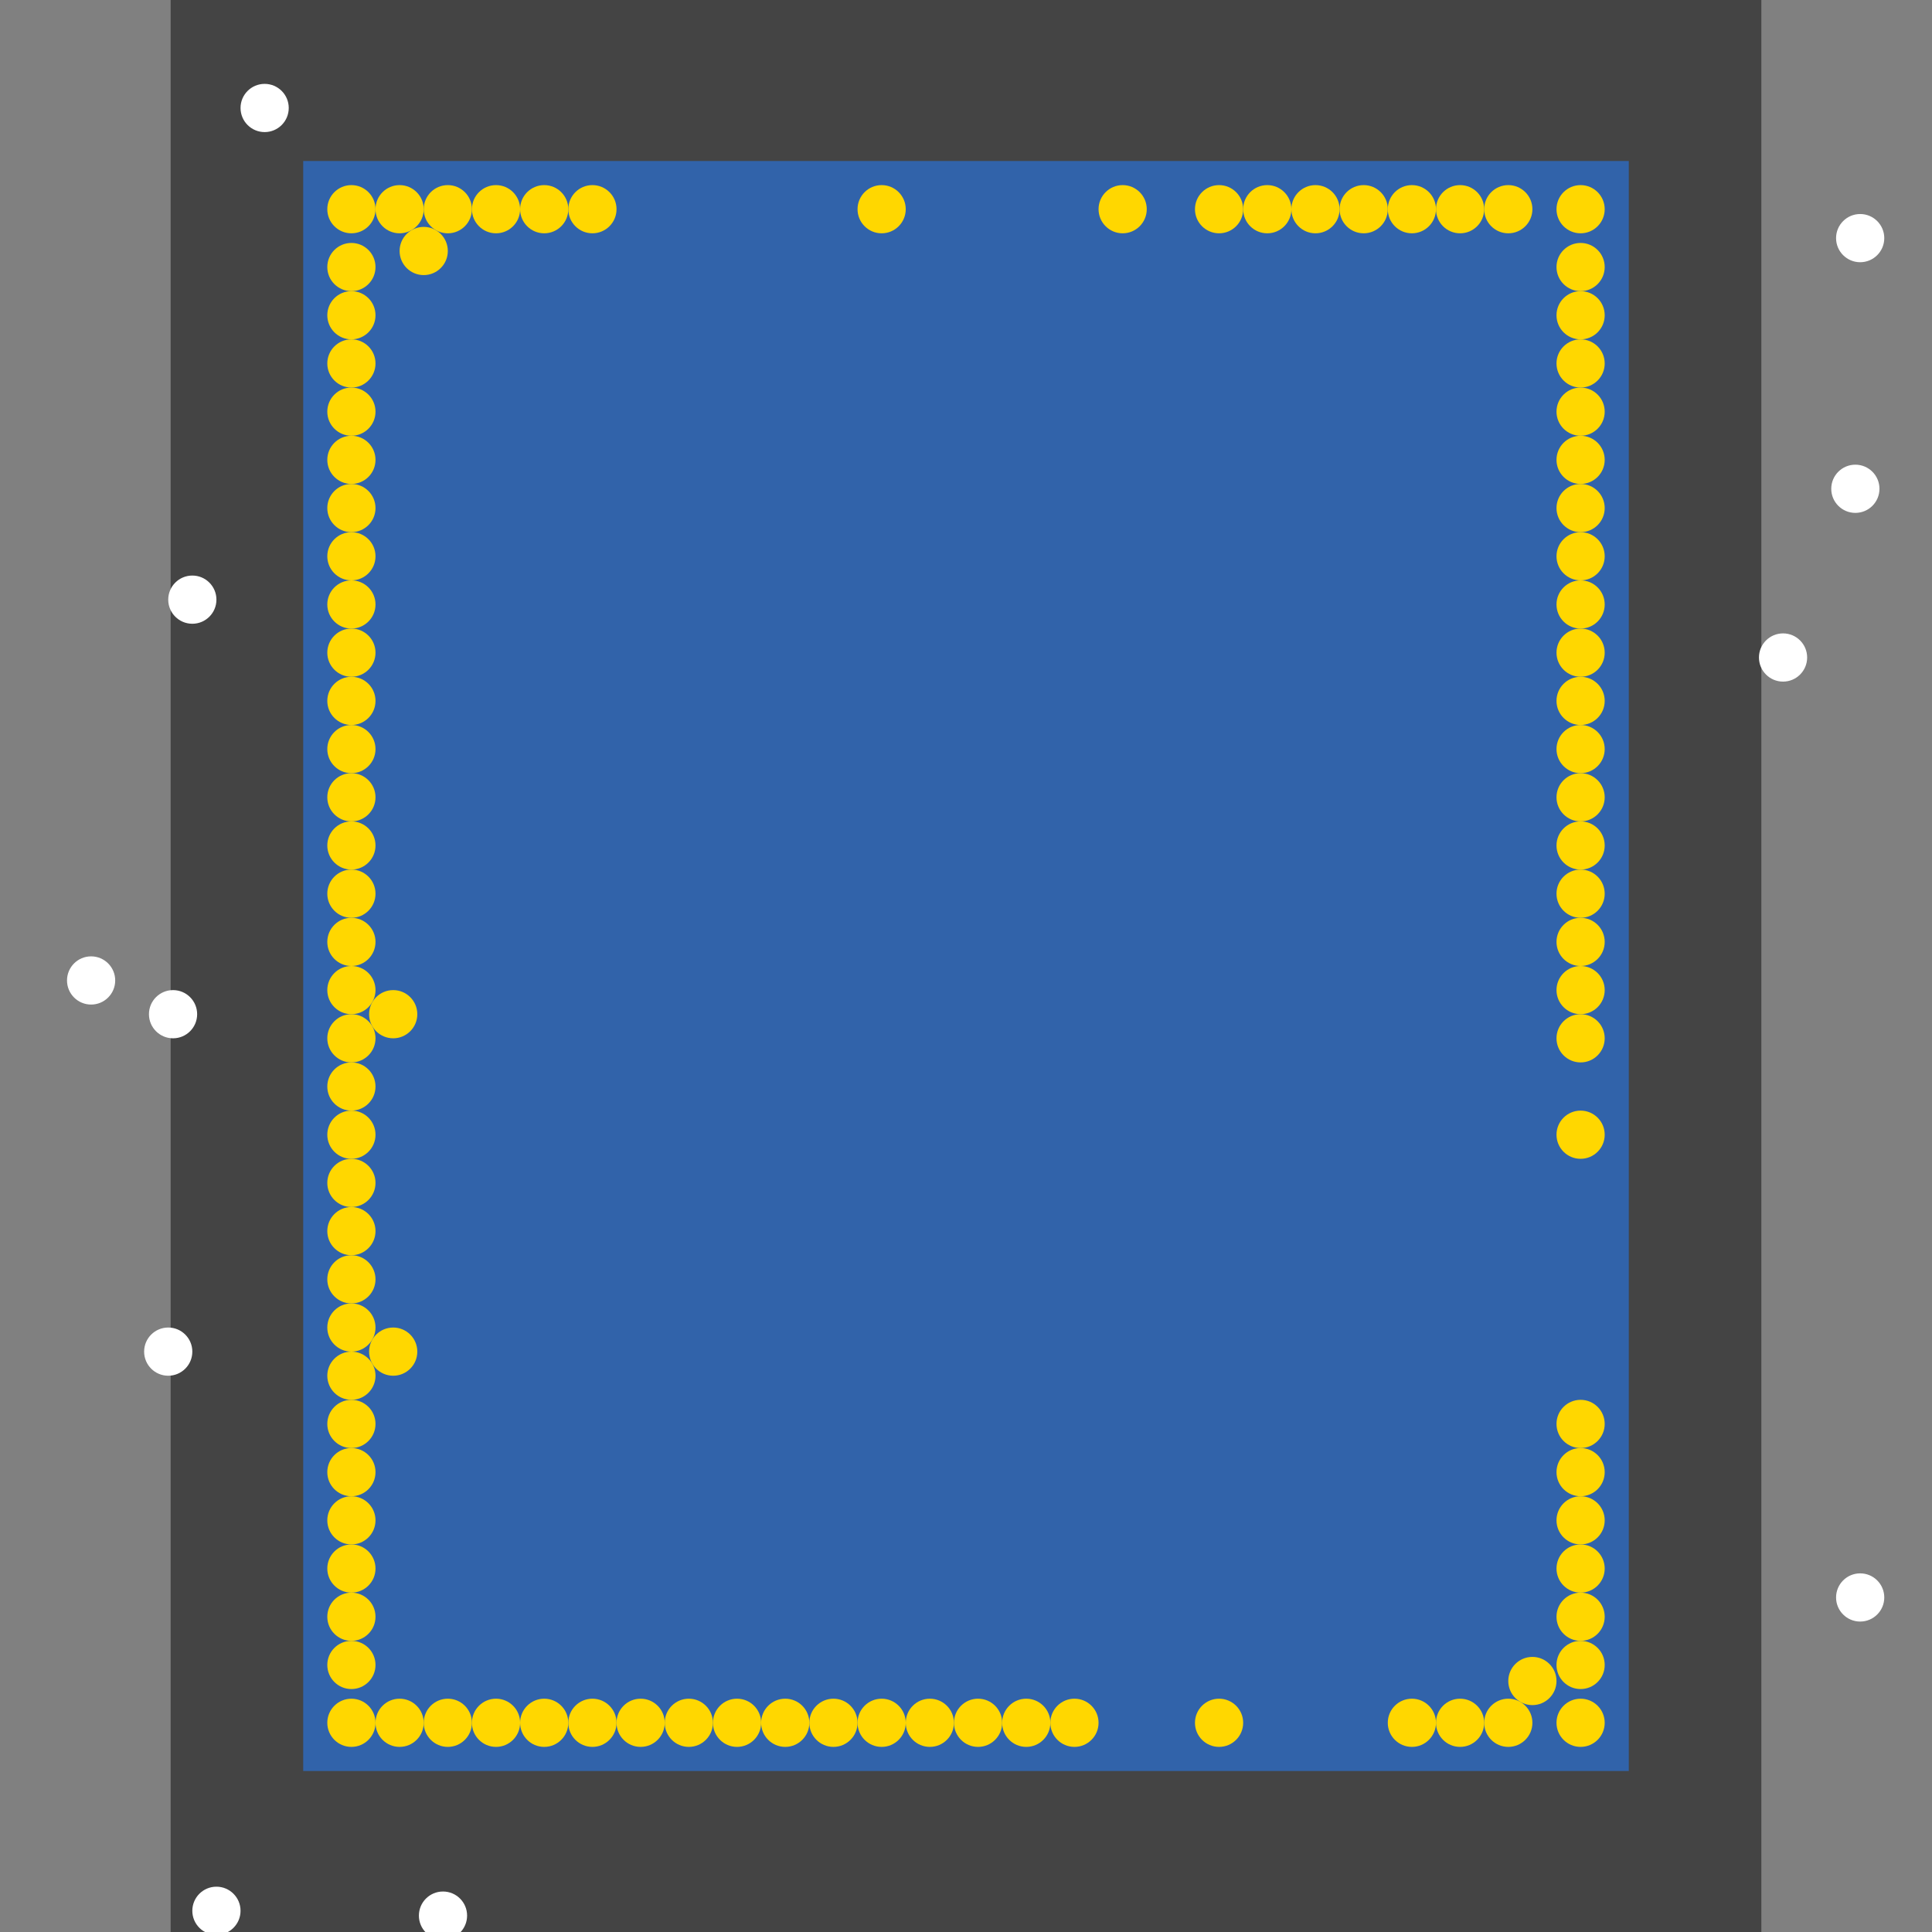 <?xml version="1.0" encoding="UTF-8"?>
<svg xmlns="http://www.w3.org/2000/svg" xmlns:xlink="http://www.w3.org/1999/xlink" width="512pt" height="512pt" viewBox="0 0 512 512" version="1.1">
<rect x="0" y="0" width="512" height="512" fill="#808080" stroke="none"/>
<g id="surface176">
<path style=" stroke:none;fill-rule:nonzero;fill:rgb(26.7%,26.7%,26.7%);fill-opacity:1;" d="M 45.223 0 L 466.777 0 L 466.777 512 L 45.223 512 Z M 45.223 0 "/>
<path style=" stroke:none;fill-rule:nonzero;fill:rgb(19.2%,38.8%,66.7%);fill-opacity:1;" d="M 80.352 42.668 L 431.648 42.668 L 431.648 469.332 L 80.352 469.332 Z M 80.352 42.668 "/>
<path style=" stroke:none;fill-rule:nonzero;fill:rgb(100%,100%,100%);fill-opacity:1;" d="M 123.785 507.656 C 123.785 511.184 120.926 514.043 117.398 514.043 C 113.871 514.043 111.012 511.184 111.012 507.656 C 111.012 504.129 113.871 501.27 117.398 501.27 C 120.926 501.27 123.785 504.129 123.785 507.656 "/>
<path style=" stroke:none;fill-rule:nonzero;fill:rgb(100%,100%,100%);fill-opacity:1;" d="M 52.246 268.773 C 52.246 272.301 49.387 275.16 45.859 275.16 C 42.332 275.16 39.473 272.301 39.473 268.773 C 39.473 265.246 42.332 262.387 45.859 262.387 C 49.387 262.387 52.246 265.246 52.246 268.773 "/>
<path style=" stroke:none;fill-rule:nonzero;fill:rgb(100%,100%,100%);fill-opacity:1;" d="M 499.352 423.344 C 499.352 426.871 496.492 429.73 492.965 429.73 C 489.438 429.73 486.578 426.871 486.578 423.344 C 486.578 419.816 489.438 416.957 492.965 416.957 C 496.492 416.957 499.352 419.816 499.352 423.344 "/>
<path style=" stroke:none;fill-rule:nonzero;fill:rgb(100%,100%,100%);fill-opacity:1;" d="M 478.914 174.242 C 478.914 177.773 476.055 180.633 472.527 180.633 C 469 180.633 466.141 177.773 466.141 174.242 C 466.141 170.715 469 167.855 472.527 167.855 C 476.055 167.855 478.914 170.715 478.914 174.242 "/>
<path style=" stroke:none;fill-rule:nonzero;fill:rgb(100%,100%,100%);fill-opacity:1;" d="M 30.531 259.832 C 30.531 263.359 27.672 266.219 24.145 266.219 C 20.617 266.219 17.758 263.359 17.758 259.832 C 17.758 256.305 20.617 253.445 24.145 253.445 C 27.672 253.445 30.531 256.305 30.531 259.832 "/>
<path style=" stroke:none;fill-rule:nonzero;fill:rgb(100%,100%,100%);fill-opacity:1;" d="M 63.746 506.379 C 63.746 509.906 60.883 512.766 57.355 512.766 C 53.828 512.766 50.969 509.906 50.969 506.379 C 50.969 502.852 53.828 499.992 57.355 499.992 C 60.883 499.992 63.746 502.852 63.746 506.379 "/>
<path style=" stroke:none;fill-rule:nonzero;fill:rgb(100%,100%,100%);fill-opacity:1;" d="M 76.52 28.613 C 76.52 32.141 73.66 35.004 70.133 35.004 C 66.605 35.004 63.746 32.141 63.746 28.613 C 63.746 25.086 66.605 22.227 70.133 22.227 C 73.66 22.227 76.52 25.086 76.52 28.613 "/>
<path style=" stroke:none;fill-rule:nonzero;fill:rgb(100%,100%,100%);fill-opacity:1;" d="M 57.355 158.914 C 57.355 162.441 54.496 165.301 50.969 165.301 C 47.441 165.301 44.582 162.441 44.582 158.914 C 44.582 155.387 47.441 152.527 50.969 152.527 C 54.496 152.527 57.355 155.387 57.355 158.914 "/>
<path style=" stroke:none;fill-rule:nonzero;fill:rgb(100%,100%,100%);fill-opacity:1;" d="M 498.078 129.531 C 498.078 133.062 495.215 135.922 491.688 135.922 C 488.16 135.922 485.301 133.062 485.301 129.531 C 485.301 126.004 488.16 123.145 491.688 123.145 C 495.215 123.145 498.078 126.004 498.078 129.531 "/>
<path style=" stroke:none;fill-rule:nonzero;fill:rgb(100%,100%,100%);fill-opacity:1;" d="M 499.352 63.105 C 499.352 66.633 496.492 69.492 492.965 69.492 C 489.438 69.492 486.578 66.633 486.578 63.105 C 486.578 59.578 489.438 56.719 492.965 56.719 C 496.492 56.719 499.352 59.578 499.352 63.105 "/>
<path style=" stroke:none;fill-rule:nonzero;fill:rgb(100%,100%,100%);fill-opacity:1;" d="M 50.969 358.195 C 50.969 361.723 48.109 364.582 44.582 364.582 C 41.055 364.582 38.195 361.723 38.195 358.195 C 38.195 354.668 41.055 351.809 44.582 351.809 C 48.109 351.809 50.969 354.668 50.969 358.195 "/>
<path style=" stroke:none;fill-rule:nonzero;fill:rgb(100%,84.3%,0%);fill-opacity:1;" d="M 227.258 456.559 C 227.258 460.086 224.398 462.945 220.871 462.945 C 217.344 462.945 214.484 460.086 214.484 456.559 C 214.484 453.031 217.344 450.172 220.871 450.172 C 224.398 450.172 227.258 453.031 227.258 456.559 "/>
<path style=" stroke:none;fill-rule:nonzero;fill:rgb(100%,84.3%,0%);fill-opacity:1;" d="M 110.59 358.195 C 110.59 361.723 107.73 364.582 104.203 364.582 C 100.676 364.582 97.816 361.723 97.816 358.195 C 97.816 354.668 100.676 351.809 104.203 351.809 C 107.73 351.809 110.59 354.668 110.59 358.195 "/>
<path style=" stroke:none;fill-rule:nonzero;fill:rgb(100%,84.3%,0%);fill-opacity:1;" d="M 112.289 55.441 C 112.289 58.969 109.426 61.828 105.898 61.828 C 102.371 61.828 99.512 58.969 99.512 55.441 C 99.512 51.914 102.371 49.055 105.898 49.055 C 109.426 49.055 112.289 51.914 112.289 55.441 "/>
<path style=" stroke:none;fill-rule:nonzero;fill:rgb(100%,84.3%,0%);fill-opacity:1;" d="M 99.512 236.84 C 99.512 240.367 96.652 243.227 93.125 243.227 C 89.598 243.227 86.738 240.367 86.738 236.84 C 86.738 233.309 89.598 230.449 93.125 230.449 C 96.652 230.449 99.512 233.309 99.512 236.84 "/>
<path style=" stroke:none;fill-rule:nonzero;fill:rgb(100%,84.3%,0%);fill-opacity:1;" d="M 425.262 198.516 C 425.262 202.043 422.402 204.902 418.875 204.902 C 415.348 204.902 412.488 202.043 412.488 198.516 C 412.488 194.988 415.348 192.129 418.875 192.129 C 422.402 192.129 425.262 194.988 425.262 198.516 "/>
<path style=" stroke:none;fill-rule:nonzero;fill:rgb(100%,84.3%,0%);fill-opacity:1;" d="M 99.512 326.258 C 99.512 329.785 96.652 332.645 93.125 332.645 C 89.598 332.645 86.738 329.785 86.738 326.258 C 86.738 322.73 89.598 319.871 93.125 319.871 C 96.652 319.871 99.512 322.73 99.512 326.258 "/>
<path style=" stroke:none;fill-rule:nonzero;fill:rgb(100%,84.3%,0%);fill-opacity:1;" d="M 406.102 55.441 C 406.102 58.969 403.242 61.828 399.715 61.828 C 396.184 61.828 393.324 58.969 393.324 55.441 C 393.324 51.914 396.184 49.055 399.715 49.055 C 403.242 49.055 406.102 51.914 406.102 55.441 "/>
<path style=" stroke:none;fill-rule:nonzero;fill:rgb(100%,84.3%,0%);fill-opacity:1;" d="M 99.512 109.094 C 99.512 112.621 96.652 115.48 93.125 115.48 C 89.598 115.48 86.738 112.621 86.738 109.094 C 86.738 105.566 89.598 102.707 93.125 102.707 C 96.652 102.707 99.512 105.566 99.512 109.094 "/>
<path style=" stroke:none;fill-rule:nonzero;fill:rgb(100%,84.3%,0%);fill-opacity:1;" d="M 110.59 268.773 C 110.59 272.301 107.73 275.16 104.203 275.16 C 100.676 275.16 97.816 272.301 97.816 268.773 C 97.816 265.246 100.676 262.387 104.203 262.387 C 107.73 262.387 110.59 265.246 110.59 268.773 "/>
<path style=" stroke:none;fill-rule:nonzero;fill:rgb(100%,84.3%,0%);fill-opacity:1;" d="M 214.484 456.559 C 214.484 460.086 211.625 462.945 208.098 462.945 C 204.57 462.945 201.707 460.086 201.707 456.559 C 201.707 453.031 204.57 450.172 208.098 450.172 C 211.625 450.172 214.484 453.031 214.484 456.559 "/>
<path style=" stroke:none;fill-rule:nonzero;fill:rgb(100%,84.3%,0%);fill-opacity:1;" d="M 425.262 147.418 C 425.262 150.945 422.402 153.805 418.875 153.805 C 415.348 153.805 412.488 150.945 412.488 147.418 C 412.488 143.891 415.348 141.031 418.875 141.031 C 422.402 141.031 425.262 143.891 425.262 147.418 "/>
<path style=" stroke:none;fill-rule:nonzero;fill:rgb(100%,84.3%,0%);fill-opacity:1;" d="M 303.902 55.441 C 303.902 58.969 301.043 61.828 297.516 61.828 C 293.988 61.828 291.129 58.969 291.129 55.441 C 291.129 51.914 293.988 49.055 297.516 49.055 C 301.043 49.055 303.902 51.914 303.902 55.441 "/>
<path style=" stroke:none;fill-rule:nonzero;fill:rgb(100%,84.3%,0%);fill-opacity:1;" d="M 188.934 456.559 C 188.934 460.086 186.074 462.945 182.547 462.945 C 179.02 462.945 176.16 460.086 176.16 456.559 C 176.16 453.031 179.02 450.172 182.547 450.172 C 186.074 450.172 188.934 453.031 188.934 456.559 "/>
<path style=" stroke:none;fill-rule:nonzero;fill:rgb(100%,84.3%,0%);fill-opacity:1;" d="M 425.262 185.742 C 425.262 189.27 422.402 192.129 418.875 192.129 C 415.348 192.129 412.488 189.27 412.488 185.742 C 412.488 182.215 415.348 179.355 418.875 179.355 C 422.402 179.355 425.262 182.215 425.262 185.742 "/>
<path style=" stroke:none;fill-rule:nonzero;fill:rgb(100%,84.3%,0%);fill-opacity:1;" d="M 425.262 211.289 C 425.262 214.816 422.402 217.676 418.875 217.676 C 415.348 217.676 412.488 214.816 412.488 211.289 C 412.488 207.762 415.348 204.902 418.875 204.902 C 422.402 204.902 425.262 207.762 425.262 211.289 "/>
<path style=" stroke:none;fill-rule:nonzero;fill:rgb(100%,84.3%,0%);fill-opacity:1;" d="M 118.676 66.516 C 118.676 70.043 115.816 72.902 112.285 72.902 C 108.758 72.902 105.898 70.043 105.898 66.516 C 105.898 62.988 108.758 60.129 112.285 60.129 C 115.816 60.129 118.676 62.988 118.676 66.516 "/>
<path style=" stroke:none;fill-rule:nonzero;fill:rgb(100%,84.3%,0%);fill-opacity:1;" d="M 99.512 441.23 C 99.512 444.758 96.652 447.617 93.125 447.617 C 89.598 447.617 86.738 444.758 86.738 441.23 C 86.738 437.703 89.598 434.844 93.125 434.844 C 96.652 434.844 99.512 437.703 99.512 441.23 "/>
<path style=" stroke:none;fill-rule:nonzero;fill:rgb(100%,84.3%,0%);fill-opacity:1;" d="M 99.512 339.035 C 99.512 342.562 96.652 345.422 93.125 345.422 C 89.598 345.422 86.738 342.562 86.738 339.035 C 86.738 335.508 89.598 332.648 93.125 332.648 C 96.652 332.648 99.512 335.508 99.512 339.035 "/>
<path style=" stroke:none;fill-rule:nonzero;fill:rgb(100%,84.3%,0%);fill-opacity:1;" d="M 137.836 55.441 C 137.836 58.969 134.977 61.828 131.449 61.828 C 127.922 61.828 125.062 58.969 125.062 55.441 C 125.062 51.914 127.922 49.055 131.449 49.055 C 134.977 49.055 137.836 51.914 137.836 55.441 "/>
<path style=" stroke:none;fill-rule:nonzero;fill:rgb(100%,84.3%,0%);fill-opacity:1;" d="M 425.262 402.906 C 425.262 406.434 422.402 409.293 418.875 409.293 C 415.348 409.293 412.488 406.434 412.488 402.906 C 412.488 399.379 415.348 396.52 418.875 396.52 C 422.402 396.52 425.262 399.379 425.262 402.906 "/>
<path style=" stroke:none;fill-rule:nonzero;fill:rgb(100%,84.3%,0%);fill-opacity:1;" d="M 99.512 121.867 C 99.512 125.395 96.652 128.254 93.125 128.254 C 89.598 128.254 86.738 125.395 86.738 121.867 C 86.738 118.34 89.598 115.48 93.125 115.48 C 96.652 115.48 99.512 118.34 99.512 121.867 "/>
<path style=" stroke:none;fill-rule:nonzero;fill:rgb(100%,84.3%,0%);fill-opacity:1;" d="M 355.004 55.441 C 355.004 58.969 352.141 61.828 348.613 61.828 C 345.086 61.828 342.227 58.969 342.227 55.441 C 342.227 51.914 345.086 49.055 348.613 49.055 C 352.141 49.055 355.004 51.914 355.004 55.441 "/>
<path style=" stroke:none;fill-rule:nonzero;fill:rgb(100%,84.3%,0%);fill-opacity:1;" d="M 425.262 456.559 C 425.262 460.086 422.402 462.945 418.875 462.945 C 415.348 462.945 412.488 460.086 412.488 456.559 C 412.488 453.031 415.348 450.172 418.875 450.172 C 422.402 450.172 425.262 453.031 425.262 456.559 "/>
<path style=" stroke:none;fill-rule:nonzero;fill:rgb(100%,84.3%,0%);fill-opacity:1;" d="M 278.355 456.559 C 278.355 460.086 275.496 462.945 271.969 462.945 C 268.441 462.945 265.582 460.086 265.582 456.559 C 265.582 453.031 268.441 450.172 271.969 450.172 C 275.496 450.172 278.355 453.031 278.355 456.559 "/>
<path style=" stroke:none;fill-rule:nonzero;fill:rgb(100%,84.3%,0%);fill-opacity:1;" d="M 393.324 456.559 C 393.324 460.086 390.465 462.945 386.938 462.945 C 383.41 462.945 380.551 460.086 380.551 456.559 C 380.551 453.031 383.41 450.172 386.938 450.172 C 390.465 450.172 393.324 453.031 393.324 456.559 "/>
<path style=" stroke:none;fill-rule:nonzero;fill:rgb(100%,84.3%,0%);fill-opacity:1;" d="M 425.262 262.387 C 425.262 265.914 422.402 268.773 418.875 268.773 C 415.348 268.773 412.488 265.914 412.488 262.387 C 412.488 258.859 415.348 256 418.875 256 C 422.402 256 425.262 258.859 425.262 262.387 "/>
<path style=" stroke:none;fill-rule:nonzero;fill:rgb(100%,84.3%,0%);fill-opacity:1;" d="M 425.262 224.062 C 425.262 227.59 422.402 230.453 418.875 230.453 C 415.348 230.453 412.488 227.59 412.488 224.062 C 412.488 220.535 415.348 217.676 418.875 217.676 C 422.402 217.676 425.262 220.535 425.262 224.062 "/>
<path style=" stroke:none;fill-rule:nonzero;fill:rgb(100%,84.3%,0%);fill-opacity:1;" d="M 425.262 55.441 C 425.262 58.969 422.402 61.828 418.875 61.828 C 415.348 61.828 412.488 58.969 412.488 55.441 C 412.488 51.914 415.348 49.055 418.875 49.055 C 422.402 49.055 425.262 51.914 425.262 55.441 "/>
<path style=" stroke:none;fill-rule:nonzero;fill:rgb(100%,84.3%,0%);fill-opacity:1;" d="M 99.512 96.32 C 99.512 99.848 96.652 102.707 93.125 102.707 C 89.598 102.707 86.738 99.848 86.738 96.32 C 86.738 92.793 89.598 89.934 93.125 89.934 C 96.652 89.934 99.512 92.793 99.512 96.32 "/>
<path style=" stroke:none;fill-rule:nonzero;fill:rgb(100%,84.3%,0%);fill-opacity:1;" d="M 425.262 428.453 C 425.262 431.984 422.402 434.844 418.875 434.844 C 415.348 434.844 412.488 431.984 412.488 428.453 C 412.488 424.926 415.348 422.066 418.875 422.066 C 422.402 422.066 425.262 424.926 425.262 428.453 "/>
<path style=" stroke:none;fill-rule:nonzero;fill:rgb(100%,84.3%,0%);fill-opacity:1;" d="M 99.512 70.77 C 99.512 74.297 96.652 77.156 93.125 77.156 C 89.598 77.156 86.738 74.297 86.738 70.77 C 86.738 67.242 89.598 64.383 93.125 64.383 C 96.652 64.383 99.512 67.242 99.512 70.77 "/>
<path style=" stroke:none;fill-rule:nonzero;fill:rgb(100%,84.3%,0%);fill-opacity:1;" d="M 99.512 224.062 C 99.512 227.59 96.652 230.453 93.125 230.453 C 89.598 230.453 86.738 227.59 86.738 224.062 C 86.738 220.535 89.598 217.676 93.125 217.676 C 96.652 217.676 99.512 220.535 99.512 224.062 "/>
<path style=" stroke:none;fill-rule:nonzero;fill:rgb(100%,84.3%,0%);fill-opacity:1;" d="M 137.836 456.559 C 137.836 460.086 134.977 462.945 131.449 462.945 C 127.922 462.945 125.062 460.086 125.062 456.559 C 125.062 453.031 127.922 450.172 131.449 450.172 C 134.977 450.172 137.836 453.031 137.836 456.559 "/>
<path style=" stroke:none;fill-rule:nonzero;fill:rgb(100%,84.3%,0%);fill-opacity:1;" d="M 99.512 351.809 C 99.512 355.336 96.652 358.195 93.125 358.195 C 89.598 358.195 86.738 355.336 86.738 351.809 C 86.738 348.281 89.598 345.422 93.125 345.422 C 96.652 345.422 99.512 348.281 99.512 351.809 "/>
<path style=" stroke:none;fill-rule:nonzero;fill:rgb(100%,84.3%,0%);fill-opacity:1;" d="M 99.512 211.289 C 99.512 214.816 96.652 217.676 93.125 217.676 C 89.598 217.676 86.738 214.816 86.738 211.289 C 86.738 207.762 89.598 204.902 93.125 204.902 C 96.652 204.902 99.512 207.762 99.512 211.289 "/>
<path style=" stroke:none;fill-rule:nonzero;fill:rgb(100%,84.3%,0%);fill-opacity:1;" d="M 99.512 300.711 C 99.512 304.238 96.652 307.098 93.125 307.098 C 89.598 307.098 86.738 304.238 86.738 300.711 C 86.738 297.184 89.598 294.324 93.125 294.324 C 96.652 294.324 99.512 297.184 99.512 300.711 "/>
<path style=" stroke:none;fill-rule:nonzero;fill:rgb(100%,84.3%,0%);fill-opacity:1;" d="M 425.262 83.547 C 425.262 87.074 422.402 89.934 418.875 89.934 C 415.348 89.934 412.488 87.074 412.488 83.547 C 412.488 80.016 415.348 77.156 418.875 77.156 C 422.402 77.156 425.262 80.016 425.262 83.547 "/>
<path style=" stroke:none;fill-rule:nonzero;fill:rgb(100%,84.3%,0%);fill-opacity:1;" d="M 291.129 456.559 C 291.129 460.086 288.27 462.945 284.742 462.945 C 281.215 462.945 278.355 460.086 278.355 456.559 C 278.355 453.031 281.215 450.172 284.742 450.172 C 288.27 450.172 291.129 453.031 291.129 456.559 "/>
<path style=" stroke:none;fill-rule:nonzero;fill:rgb(100%,84.3%,0%);fill-opacity:1;" d="M 425.262 121.867 C 425.262 125.395 422.402 128.254 418.875 128.254 C 415.348 128.254 412.488 125.395 412.488 121.867 C 412.488 118.34 415.348 115.48 418.875 115.48 C 422.402 115.48 425.262 118.34 425.262 121.867 "/>
<path style=" stroke:none;fill-rule:nonzero;fill:rgb(100%,84.3%,0%);fill-opacity:1;" d="M 163.387 55.441 C 163.387 58.969 160.527 61.828 156.996 61.828 C 153.469 61.828 150.609 58.969 150.609 55.441 C 150.609 51.914 153.469 49.055 156.996 49.055 C 160.527 49.055 163.387 51.914 163.387 55.441 "/>
<path style=" stroke:none;fill-rule:nonzero;fill:rgb(100%,84.3%,0%);fill-opacity:1;" d="M 425.262 70.77 C 425.262 74.297 422.402 77.156 418.875 77.156 C 415.348 77.156 412.488 74.297 412.488 70.77 C 412.488 67.242 415.348 64.383 418.875 64.383 C 422.402 64.383 425.262 67.242 425.262 70.77 "/>
<path style=" stroke:none;fill-rule:nonzero;fill:rgb(100%,84.3%,0%);fill-opacity:1;" d="M 99.512 249.613 C 99.512 253.141 96.652 256 93.125 256 C 89.598 256 86.738 253.141 86.738 249.613 C 86.738 246.086 89.598 243.227 93.125 243.227 C 96.652 243.227 99.512 246.086 99.512 249.613 "/>
<path style=" stroke:none;fill-rule:nonzero;fill:rgb(100%,84.3%,0%);fill-opacity:1;" d="M 99.512 364.582 C 99.512 368.109 96.652 370.969 93.125 370.969 C 89.598 370.969 86.738 368.109 86.738 364.582 C 86.738 361.055 89.598 358.195 93.125 358.195 C 96.652 358.195 99.512 361.055 99.512 364.582 "/>
<path style=" stroke:none;fill-rule:nonzero;fill:rgb(100%,84.3%,0%);fill-opacity:1;" d="M 99.512 262.387 C 99.512 265.914 96.652 268.773 93.125 268.773 C 89.598 268.773 86.738 265.914 86.738 262.387 C 86.738 258.859 89.598 256 93.125 256 C 96.652 256 99.512 258.859 99.512 262.387 "/>
<path style=" stroke:none;fill-rule:nonzero;fill:rgb(100%,84.3%,0%);fill-opacity:1;" d="M 329.453 55.441 C 329.453 58.969 326.594 61.828 323.066 61.828 C 319.539 61.828 316.68 58.969 316.68 55.441 C 316.68 51.914 319.539 49.055 323.066 49.055 C 326.594 49.055 329.453 51.914 329.453 55.441 "/>
<path style=" stroke:none;fill-rule:nonzero;fill:rgb(100%,84.3%,0%);fill-opacity:1;" d="M 425.262 275.16 C 425.262 278.691 422.402 281.551 418.875 281.551 C 415.348 281.551 412.488 278.691 412.488 275.16 C 412.488 271.633 415.348 268.773 418.875 268.773 C 422.402 268.773 425.262 271.633 425.262 275.16 "/>
<path style=" stroke:none;fill-rule:nonzero;fill:rgb(100%,84.3%,0%);fill-opacity:1;" d="M 99.512 415.68 C 99.512 419.207 96.652 422.066 93.125 422.066 C 89.598 422.066 86.738 419.207 86.738 415.68 C 86.738 412.152 89.598 409.293 93.125 409.293 C 96.652 409.293 99.512 412.152 99.512 415.68 "/>
<path style=" stroke:none;fill-rule:nonzero;fill:rgb(100%,84.3%,0%);fill-opacity:1;" d="M 425.262 109.094 C 425.262 112.621 422.402 115.48 418.875 115.48 C 415.348 115.48 412.488 112.621 412.488 109.094 C 412.488 105.566 415.348 102.707 418.875 102.707 C 422.402 102.707 425.262 105.566 425.262 109.094 "/>
<path style=" stroke:none;fill-rule:nonzero;fill:rgb(100%,84.3%,0%);fill-opacity:1;" d="M 252.805 456.559 C 252.805 460.086 249.945 462.945 246.418 462.945 C 242.891 462.945 240.031 460.086 240.031 456.559 C 240.031 453.031 242.891 450.172 246.418 450.172 C 249.945 450.172 252.805 453.031 252.805 456.559 "/>
<path style=" stroke:none;fill-rule:nonzero;fill:rgb(100%,84.3%,0%);fill-opacity:1;" d="M 99.512 172.965 C 99.512 176.492 96.652 179.352 93.125 179.352 C 89.598 179.352 86.738 176.492 86.738 172.965 C 86.738 169.438 89.598 166.578 93.125 166.578 C 96.652 166.578 99.512 169.438 99.512 172.965 "/>
<path style=" stroke:none;fill-rule:nonzero;fill:rgb(100%,84.3%,0%);fill-opacity:1;" d="M 112.289 456.559 C 112.289 460.086 109.426 462.945 105.898 462.945 C 102.371 462.945 99.512 460.086 99.512 456.559 C 99.512 453.031 102.371 450.172 105.898 450.172 C 109.426 450.172 112.289 453.031 112.289 456.559 "/>
<path style=" stroke:none;fill-rule:nonzero;fill:rgb(100%,84.3%,0%);fill-opacity:1;" d="M 99.512 134.645 C 99.512 138.172 96.652 141.031 93.125 141.031 C 89.598 141.031 86.738 138.172 86.738 134.645 C 86.738 131.117 89.598 128.254 93.125 128.254 C 96.652 128.254 99.512 131.117 99.512 134.645 "/>
<path style=" stroke:none;fill-rule:nonzero;fill:rgb(100%,84.3%,0%);fill-opacity:1;" d="M 240.031 55.441 C 240.031 58.969 237.172 61.828 233.645 61.828 C 230.117 61.828 227.258 58.969 227.258 55.441 C 227.258 51.914 230.117 49.055 233.645 49.055 C 237.172 49.055 240.031 51.914 240.031 55.441 "/>
<path style=" stroke:none;fill-rule:nonzero;fill:rgb(100%,84.3%,0%);fill-opacity:1;" d="M 425.262 172.965 C 425.262 176.492 422.402 179.352 418.875 179.352 C 415.348 179.352 412.488 176.492 412.488 172.965 C 412.488 169.438 415.348 166.578 418.875 166.578 C 422.402 166.578 425.262 169.438 425.262 172.965 "/>
<path style=" stroke:none;fill-rule:nonzero;fill:rgb(100%,84.3%,0%);fill-opacity:1;" d="M 99.512 402.906 C 99.512 406.434 96.652 409.293 93.125 409.293 C 89.598 409.293 86.738 406.434 86.738 402.906 C 86.738 399.379 89.598 396.52 93.125 396.52 C 96.652 396.52 99.512 399.379 99.512 402.906 "/>
<path style=" stroke:none;fill-rule:nonzero;fill:rgb(100%,84.3%,0%);fill-opacity:1;" d="M 99.512 83.547 C 99.512 87.074 96.652 89.934 93.125 89.934 C 89.598 89.934 86.738 87.074 86.738 83.547 C 86.738 80.016 89.598 77.156 93.125 77.156 C 96.652 77.156 99.512 80.016 99.512 83.547 "/>
<path style=" stroke:none;fill-rule:nonzero;fill:rgb(100%,84.3%,0%);fill-opacity:1;" d="M 425.262 415.68 C 425.262 419.207 422.402 422.066 418.875 422.066 C 415.348 422.066 412.488 419.207 412.488 415.68 C 412.488 412.152 415.348 409.293 418.875 409.293 C 422.402 409.293 425.262 412.152 425.262 415.68 "/>
<path style=" stroke:none;fill-rule:nonzero;fill:rgb(100%,84.3%,0%);fill-opacity:1;" d="M 99.512 55.441 C 99.512 58.969 96.652 61.828 93.125 61.828 C 89.598 61.828 86.738 58.969 86.738 55.441 C 86.738 51.914 89.598 49.055 93.125 49.055 C 96.652 49.055 99.512 51.914 99.512 55.441 "/>
<path style=" stroke:none;fill-rule:nonzero;fill:rgb(100%,84.3%,0%);fill-opacity:1;" d="M 425.262 377.355 C 425.262 380.883 422.402 383.746 418.875 383.746 C 415.348 383.746 412.488 380.883 412.488 377.355 C 412.488 373.828 415.348 370.969 418.875 370.969 C 422.402 370.969 425.262 373.828 425.262 377.355 "/>
<path style=" stroke:none;fill-rule:nonzero;fill:rgb(100%,84.3%,0%);fill-opacity:1;" d="M 125.062 456.559 C 125.062 460.086 122.203 462.945 118.676 462.945 C 115.148 462.945 112.289 460.086 112.289 456.559 C 112.289 453.031 115.148 450.172 118.676 450.172 C 122.203 450.172 125.062 453.031 125.062 456.559 "/>
<path style=" stroke:none;fill-rule:nonzero;fill:rgb(100%,84.3%,0%);fill-opacity:1;" d="M 425.262 160.191 C 425.262 163.719 422.402 166.578 418.875 166.578 C 415.348 166.578 412.488 163.719 412.488 160.191 C 412.488 156.664 415.348 153.805 418.875 153.805 C 422.402 153.805 425.262 156.664 425.262 160.191 "/>
<path style=" stroke:none;fill-rule:nonzero;fill:rgb(100%,84.3%,0%);fill-opacity:1;" d="M 99.512 147.418 C 99.512 150.945 96.652 153.805 93.125 153.805 C 89.598 153.805 86.738 150.945 86.738 147.418 C 86.738 143.891 89.598 141.031 93.125 141.031 C 96.652 141.031 99.512 143.891 99.512 147.418 "/>
<path style=" stroke:none;fill-rule:nonzero;fill:rgb(100%,84.3%,0%);fill-opacity:1;" d="M 425.262 390.133 C 425.262 393.66 422.402 396.52 418.875 396.52 C 415.348 396.52 412.488 393.66 412.488 390.133 C 412.488 386.605 415.348 383.746 418.875 383.746 C 422.402 383.746 425.262 386.605 425.262 390.133 "/>
<path style=" stroke:none;fill-rule:nonzero;fill:rgb(100%,84.3%,0%);fill-opacity:1;" d="M 240.031 456.559 C 240.031 460.086 237.172 462.945 233.645 462.945 C 230.117 462.945 227.258 460.086 227.258 456.559 C 227.258 453.031 230.117 450.172 233.645 450.172 C 237.172 450.172 240.031 453.031 240.031 456.559 "/>
<path style=" stroke:none;fill-rule:nonzero;fill:rgb(100%,84.3%,0%);fill-opacity:1;" d="M 99.512 185.742 C 99.512 189.27 96.652 192.129 93.125 192.129 C 89.598 192.129 86.738 189.27 86.738 185.742 C 86.738 182.215 89.598 179.355 93.125 179.355 C 96.652 179.355 99.512 182.215 99.512 185.742 "/>
<path style=" stroke:none;fill-rule:nonzero;fill:rgb(100%,84.3%,0%);fill-opacity:1;" d="M 150.609 456.559 C 150.609 460.086 147.75 462.945 144.223 462.945 C 140.695 462.945 137.836 460.086 137.836 456.559 C 137.836 453.031 140.695 450.172 144.223 450.172 C 147.75 450.172 150.609 453.031 150.609 456.559 "/>
<path style=" stroke:none;fill-rule:nonzero;fill:rgb(100%,84.3%,0%);fill-opacity:1;" d="M 406.102 456.559 C 406.102 460.086 403.242 462.945 399.715 462.945 C 396.184 462.945 393.324 460.086 393.324 456.559 C 393.324 453.031 396.184 450.172 399.715 450.172 C 403.242 450.172 406.102 453.031 406.102 456.559 "/>
<path style=" stroke:none;fill-rule:nonzero;fill:rgb(100%,84.3%,0%);fill-opacity:1;" d="M 99.512 275.16 C 99.512 278.691 96.652 281.551 93.125 281.551 C 89.598 281.551 86.738 278.691 86.738 275.16 C 86.738 271.633 89.598 268.773 93.125 268.773 C 96.652 268.773 99.512 271.633 99.512 275.16 "/>
<path style=" stroke:none;fill-rule:nonzero;fill:rgb(100%,84.3%,0%);fill-opacity:1;" d="M 99.512 198.516 C 99.512 202.043 96.652 204.902 93.125 204.902 C 89.598 204.902 86.738 202.043 86.738 198.516 C 86.738 194.988 89.598 192.129 93.125 192.129 C 96.652 192.129 99.512 194.988 99.512 198.516 "/>
<path style=" stroke:none;fill-rule:nonzero;fill:rgb(100%,84.3%,0%);fill-opacity:1;" d="M 425.262 236.84 C 425.262 240.367 422.402 243.227 418.875 243.227 C 415.348 243.227 412.488 240.367 412.488 236.84 C 412.488 233.309 415.348 230.449 418.875 230.449 C 422.402 230.449 425.262 233.309 425.262 236.84 "/>
<path style=" stroke:none;fill-rule:nonzero;fill:rgb(100%,84.3%,0%);fill-opacity:1;" d="M 412.488 445.484 C 412.488 449.012 409.629 451.871 406.102 451.871 C 402.574 451.871 399.711 449.012 399.711 445.484 C 399.711 441.957 402.574 439.098 406.102 439.098 C 409.629 439.098 412.488 441.957 412.488 445.484 "/>
<path style=" stroke:none;fill-rule:nonzero;fill:rgb(100%,84.3%,0%);fill-opacity:1;" d="M 329.453 456.559 C 329.453 460.086 326.594 462.945 323.066 462.945 C 319.539 462.945 316.68 460.086 316.68 456.559 C 316.68 453.031 319.539 450.172 323.066 450.172 C 326.594 450.172 329.453 453.031 329.453 456.559 "/>
<path style=" stroke:none;fill-rule:nonzero;fill:rgb(100%,84.3%,0%);fill-opacity:1;" d="M 425.262 441.23 C 425.262 444.758 422.402 447.617 418.875 447.617 C 415.348 447.617 412.488 444.758 412.488 441.23 C 412.488 437.703 415.348 434.844 418.875 434.844 C 422.402 434.844 425.262 437.703 425.262 441.23 "/>
<path style=" stroke:none;fill-rule:nonzero;fill:rgb(100%,84.3%,0%);fill-opacity:1;" d="M 125.062 55.441 C 125.062 58.969 122.203 61.828 118.676 61.828 C 115.148 61.828 112.289 58.969 112.289 55.441 C 112.289 51.914 115.148 49.055 118.676 49.055 C 122.203 49.055 125.062 51.914 125.062 55.441 "/>
<path style=" stroke:none;fill-rule:nonzero;fill:rgb(100%,84.3%,0%);fill-opacity:1;" d="M 99.512 160.191 C 99.512 163.719 96.652 166.578 93.125 166.578 C 89.598 166.578 86.738 163.719 86.738 160.191 C 86.738 156.664 89.598 153.805 93.125 153.805 C 96.652 153.805 99.512 156.664 99.512 160.191 "/>
<path style=" stroke:none;fill-rule:nonzero;fill:rgb(100%,84.3%,0%);fill-opacity:1;" d="M 425.262 96.32 C 425.262 99.848 422.402 102.707 418.875 102.707 C 415.348 102.707 412.488 99.848 412.488 96.32 C 412.488 92.793 415.348 89.934 418.875 89.934 C 422.402 89.934 425.262 92.793 425.262 96.32 "/>
<path style=" stroke:none;fill-rule:nonzero;fill:rgb(100%,84.3%,0%);fill-opacity:1;" d="M 201.707 456.559 C 201.707 460.086 198.848 462.945 195.32 462.945 C 191.793 462.945 188.934 460.086 188.934 456.559 C 188.934 453.031 191.793 450.172 195.32 450.172 C 198.848 450.172 201.707 453.031 201.707 456.559 "/>
<path style=" stroke:none;fill-rule:nonzero;fill:rgb(100%,84.3%,0%);fill-opacity:1;" d="M 176.16 456.559 C 176.16 460.086 173.301 462.945 169.773 462.945 C 166.246 462.945 163.387 460.086 163.387 456.559 C 163.387 453.031 166.246 450.172 169.773 450.172 C 173.301 450.172 176.16 453.031 176.16 456.559 "/>
<path style=" stroke:none;fill-rule:nonzero;fill:rgb(100%,84.3%,0%);fill-opacity:1;" d="M 342.227 55.441 C 342.227 58.969 339.367 61.828 335.84 61.828 C 332.312 61.828 329.453 58.969 329.453 55.441 C 329.453 51.914 332.312 49.055 335.84 49.055 C 339.367 49.055 342.227 51.914 342.227 55.441 "/>
<path style=" stroke:none;fill-rule:nonzero;fill:rgb(100%,84.3%,0%);fill-opacity:1;" d="M 99.512 456.559 C 99.512 460.086 96.652 462.945 93.125 462.945 C 89.598 462.945 86.738 460.086 86.738 456.559 C 86.738 453.031 89.598 450.172 93.125 450.172 C 96.652 450.172 99.512 453.031 99.512 456.559 "/>
<path style=" stroke:none;fill-rule:nonzero;fill:rgb(100%,84.3%,0%);fill-opacity:1;" d="M 99.512 287.938 C 99.512 291.465 96.652 294.324 93.125 294.324 C 89.598 294.324 86.738 291.465 86.738 287.938 C 86.738 284.41 89.598 281.547 93.125 281.547 C 96.652 281.547 99.512 284.41 99.512 287.938 "/>
<path style=" stroke:none;fill-rule:nonzero;fill:rgb(100%,84.3%,0%);fill-opacity:1;" d="M 393.324 55.441 C 393.324 58.969 390.465 61.828 386.938 61.828 C 383.41 61.828 380.551 58.969 380.551 55.441 C 380.551 51.914 383.41 49.055 386.938 49.055 C 390.465 49.055 393.324 51.914 393.324 55.441 "/>
<path style=" stroke:none;fill-rule:nonzero;fill:rgb(100%,84.3%,0%);fill-opacity:1;" d="M 99.512 390.133 C 99.512 393.66 96.652 396.52 93.125 396.52 C 89.598 396.52 86.738 393.66 86.738 390.133 C 86.738 386.605 89.598 383.746 93.125 383.746 C 96.652 383.746 99.512 386.605 99.512 390.133 "/>
<path style=" stroke:none;fill-rule:nonzero;fill:rgb(100%,84.3%,0%);fill-opacity:1;" d="M 163.387 456.559 C 163.387 460.086 160.527 462.945 156.996 462.945 C 153.469 462.945 150.609 460.086 150.609 456.559 C 150.609 453.031 153.469 450.172 156.996 450.172 C 160.527 450.172 163.387 453.031 163.387 456.559 "/>
<path style=" stroke:none;fill-rule:nonzero;fill:rgb(100%,84.3%,0%);fill-opacity:1;" d="M 380.551 55.441 C 380.551 58.969 377.691 61.828 374.164 61.828 C 370.637 61.828 367.777 58.969 367.777 55.441 C 367.777 51.914 370.637 49.055 374.164 49.055 C 377.691 49.055 380.551 51.914 380.551 55.441 "/>
<path style=" stroke:none;fill-rule:nonzero;fill:rgb(100%,84.3%,0%);fill-opacity:1;" d="M 380.551 456.559 C 380.551 460.086 377.691 462.945 374.164 462.945 C 370.637 462.945 367.777 460.086 367.777 456.559 C 367.777 453.031 370.637 450.172 374.164 450.172 C 377.691 450.172 380.551 453.031 380.551 456.559 "/>
<path style=" stroke:none;fill-rule:nonzero;fill:rgb(100%,84.3%,0%);fill-opacity:1;" d="M 150.609 55.441 C 150.609 58.969 147.75 61.828 144.223 61.828 C 140.695 61.828 137.836 58.969 137.836 55.441 C 137.836 51.914 140.695 49.055 144.223 49.055 C 147.75 49.055 150.609 51.914 150.609 55.441 "/>
<path style=" stroke:none;fill-rule:nonzero;fill:rgb(100%,84.3%,0%);fill-opacity:1;" d="M 99.512 313.484 C 99.512 317.012 96.652 319.871 93.125 319.871 C 89.598 319.871 86.738 317.012 86.738 313.484 C 86.738 309.957 89.598 307.098 93.125 307.098 C 96.652 307.098 99.512 309.957 99.512 313.484 "/>
<path style=" stroke:none;fill-rule:nonzero;fill:rgb(100%,84.3%,0%);fill-opacity:1;" d="M 265.582 456.559 C 265.582 460.086 262.723 462.945 259.195 462.945 C 255.668 462.945 252.809 460.086 252.809 456.559 C 252.809 453.031 255.668 450.172 259.195 450.172 C 262.723 450.172 265.582 453.031 265.582 456.559 "/>
<path style=" stroke:none;fill-rule:nonzero;fill:rgb(100%,84.3%,0%);fill-opacity:1;" d="M 99.512 428.453 C 99.512 431.984 96.652 434.844 93.125 434.844 C 89.598 434.844 86.738 431.984 86.738 428.453 C 86.738 424.926 89.598 422.066 93.125 422.066 C 96.652 422.066 99.512 424.926 99.512 428.453 "/>
<path style=" stroke:none;fill-rule:nonzero;fill:rgb(100%,84.3%,0%);fill-opacity:1;" d="M 367.777 55.441 C 367.777 58.969 364.918 61.828 361.391 61.828 C 357.863 61.828 355 58.969 355 55.441 C 355 51.914 357.863 49.055 361.391 49.055 C 364.918 49.055 367.777 51.914 367.777 55.441 "/>
<path style=" stroke:none;fill-rule:nonzero;fill:rgb(100%,84.3%,0%);fill-opacity:1;" d="M 425.262 300.711 C 425.262 304.238 422.402 307.098 418.875 307.098 C 415.348 307.098 412.488 304.238 412.488 300.711 C 412.488 297.184 415.348 294.324 418.875 294.324 C 422.402 294.324 425.262 297.184 425.262 300.711 "/>
<path style=" stroke:none;fill-rule:nonzero;fill:rgb(100%,84.3%,0%);fill-opacity:1;" d="M 425.262 249.613 C 425.262 253.141 422.402 256 418.875 256 C 415.348 256 412.488 253.141 412.488 249.613 C 412.488 246.086 415.348 243.227 418.875 243.227 C 422.402 243.227 425.262 246.086 425.262 249.613 "/>
<path style=" stroke:none;fill-rule:nonzero;fill:rgb(100%,84.3%,0%);fill-opacity:1;" d="M 425.262 134.645 C 425.262 138.172 422.402 141.031 418.875 141.031 C 415.348 141.031 412.488 138.172 412.488 134.645 C 412.488 131.117 415.348 128.254 418.875 128.254 C 422.402 128.254 425.262 131.117 425.262 134.645 "/>
<path style=" stroke:none;fill-rule:nonzero;fill:rgb(100%,84.3%,0%);fill-opacity:1;" d="M 99.512 377.355 C 99.512 380.883 96.652 383.746 93.125 383.746 C 89.598 383.746 86.738 380.883 86.738 377.355 C 86.738 373.828 89.598 370.969 93.125 370.969 C 96.652 370.969 99.512 373.828 99.512 377.355 "/>
</g>
</svg>

